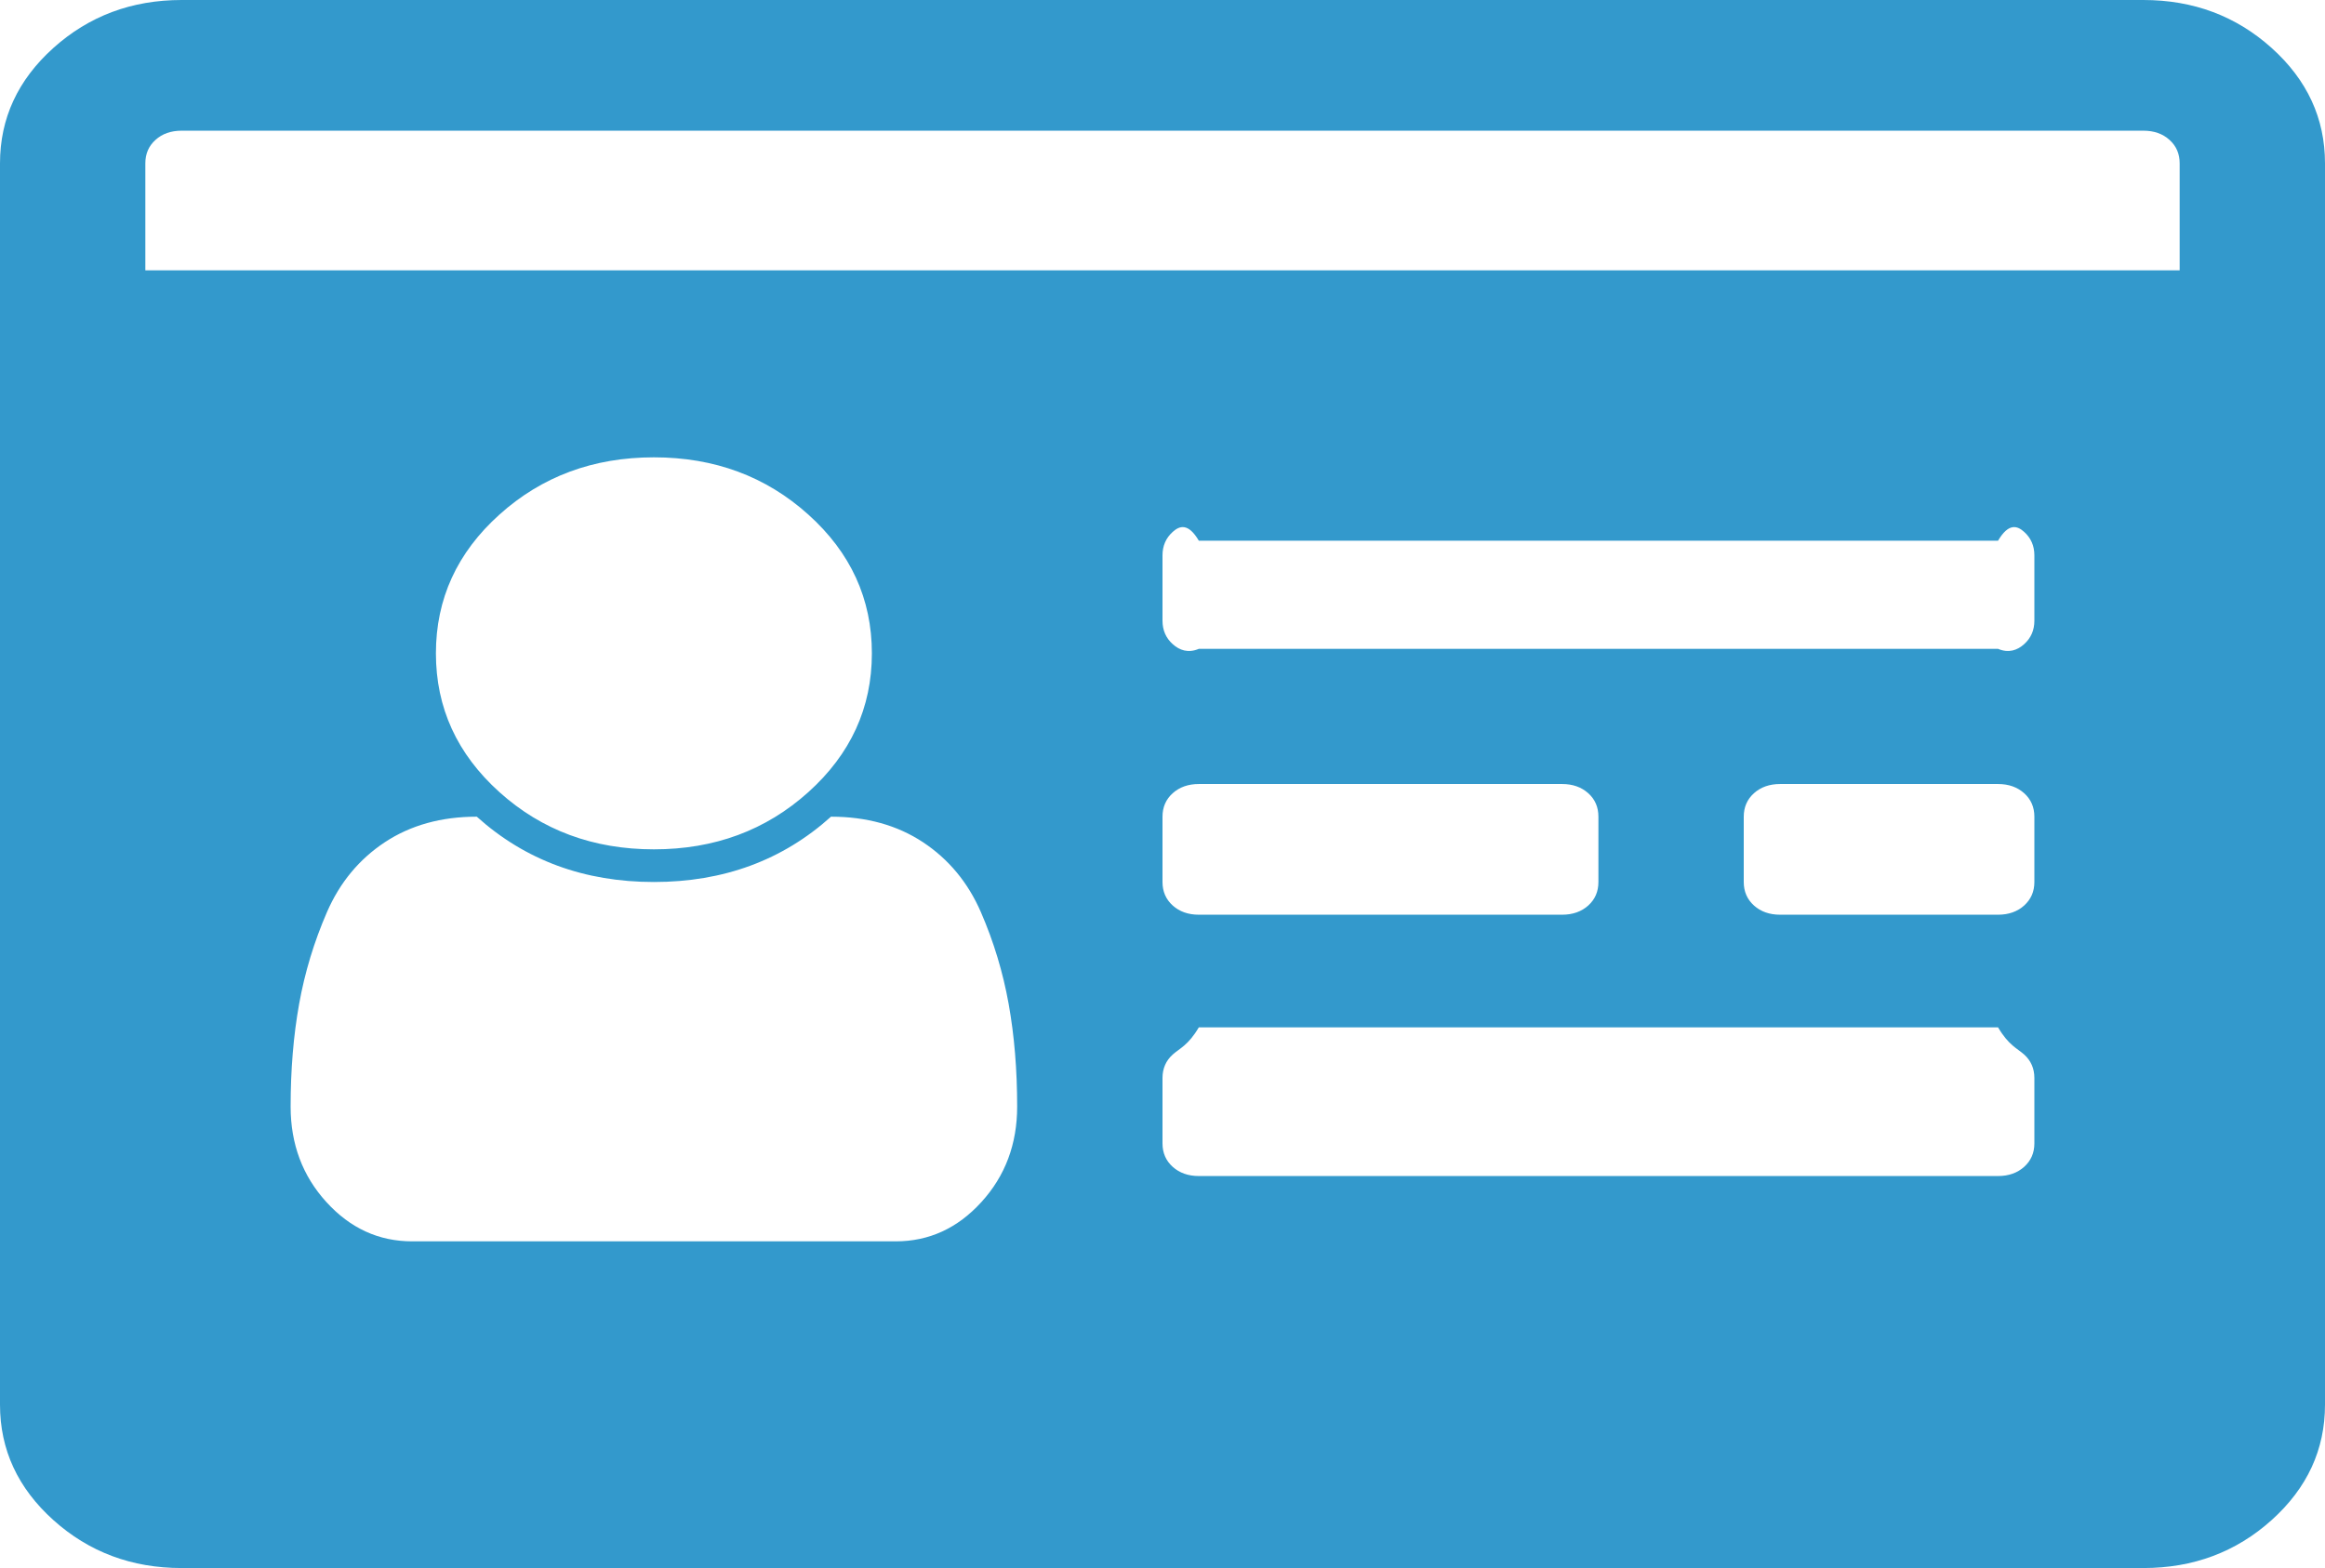 ﻿<?xml version="1.0" encoding="utf-8"?>
<svg version="1.1" xmlns:xlink="http://www.w3.org/1999/xlink" width="43px" height="29px" xmlns="http://www.w3.org/2000/svg">
  <g transform="matrix(1 0 0 1 -443 -67 )">
    <path d="M 18.151 22.231  C 18.592 21.747  18.812 21.158  18.812 20.466  C 18.812 19.786  18.76 19.154  18.655 18.569  C 18.55 17.983  18.379 17.417  18.141 16.869  C 17.903 16.322  17.546 15.891  17.07 15.576  C 16.594 15.262  16.027 15.104  15.369 15.104  C 14.473 15.91  13.382 16.312  12.094 16.312  C 10.806 16.312  9.714 15.91  8.818 15.104  C 8.16 15.104  7.594 15.262  7.118 15.576  C 6.642 15.891  6.285 16.322  6.047 16.869  C 5.809 17.417  5.637 17.983  5.532 18.569  C 5.427 19.154  5.375 19.786  5.375 20.466  C 5.375 21.158  5.595 21.747  6.036 22.231  C 6.477 22.716  7.006 22.958  7.622 22.958  L 16.566 22.958  C 17.182 22.958  17.71 22.716  18.151 22.231  Z M 14.949 14.651  C 15.733 13.946  16.125 13.09  16.125 12.083  C 16.125 11.076  15.733 10.22  14.949 9.516  C 14.165 8.811  13.214 8.458  12.094 8.458  C 10.974 8.458  10.022 8.811  9.238 9.516  C 8.454 10.22  8.062 11.076  8.062 12.083  C 8.062 13.09  8.454 13.946  9.238 14.651  C 10.022 15.356  10.974 15.708  12.094 15.708  C 13.214 15.708  14.165 15.356  14.949 14.651  Z M 37.436 21.58  C 37.562 21.467  37.625 21.322  37.625 21.146  L 37.625 19.938  C 37.625 19.761  37.562 19.617  37.436 19.503  C 37.31 19.39  37.149 19.333  36.953 19  L 22.172 19  C 21.976 19.333  21.815 19.39  21.689 19.503  C 21.563 19.617  21.5 19.761  21.5 19.938  L 21.5 21.146  C 21.5 21.322  21.563 21.467  21.689 21.58  C 21.815 21.693  21.976 21.75  22.172 21.75  L 36.953 21.75  C 37.149 21.75  37.31 21.693  37.436 21.58  Z M 29.374 16.747  C 29.5 16.633  29.562 16.489  29.562 16.312  L 29.562 15.104  C 29.562 14.928  29.5 14.783  29.374 14.67  C 29.248 14.557  29.087 14.5  28.891 14.5  L 22.172 14.5  C 21.976 14.5  21.815 14.557  21.689 14.67  C 21.563 14.783  21.5 14.928  21.5 15.104  L 21.5 16.312  C 21.5 16.489  21.563 16.633  21.689 16.747  C 21.815 16.86  21.976 16.917  22.172 16.917  L 28.891 16.917  C 29.087 16.917  29.248 16.86  29.374 16.747  Z M 37.436 16.747  C 37.562 16.633  37.625 16.489  37.625 16.312  L 37.625 15.104  C 37.625 14.928  37.562 14.783  37.436 14.67  C 37.31 14.557  37.149 14.5  36.953 14.5  L 32.922 14.5  C 32.726 14.5  32.565 14.557  32.439 14.67  C 32.313 14.783  32.25 14.928  32.25 15.104  L 32.25 16.312  C 32.25 16.489  32.313 16.633  32.439 16.747  C 32.565 16.86  32.726 16.917  32.922 16.917  L 36.953 16.917  C 37.149 16.917  37.31 16.86  37.436 16.747  Z M 37.436 11.913  C 37.562 11.8  37.625 11.655  37.625 11.479  L 37.625 10.271  C 37.625 10.095  37.562 9.95  37.436 9.837  C 37.31 9.723  37.149 9.667  36.953 10  L 22.172 10  C 21.976 9.667  21.815 9.723  21.689 9.837  C 21.563 9.95  21.5 10.095  21.5 10.271  L 21.5 11.479  C 21.5 11.655  21.563 11.8  21.689 11.913  C 21.815 12.027  21.976 12.083  22.172 12  L 36.953 12  C 37.149 12.083  37.31 12.027  37.436 11.913  Z M 2.688 3.021  L 2.688 5  L 40.312 5  L 40.312 3.021  C 40.312 2.845  40.25 2.7  40.124 2.587  C 39.998 2.473  39.837 2.417  39.641 2.417  L 3.359 2.417  C 3.163 2.417  3.002 2.473  2.876 2.587  C 2.75 2.7  2.688 2.845  2.688 3.021  Z M 42.013 0.887  C 42.671 1.479  43 2.19  43 3.021  L 43 25.979  C 43 26.81  42.671 27.521  42.013 28.113  C 41.355 28.704  40.564 29  39.641 29  L 3.359 29  C 2.436 29  1.645 28.704  0.987 28.113  C 0.329 27.521  0 26.81  0 25.979  L 0 3.021  C 0 2.19  0.329 1.479  0.987 0.887  C 1.645 0.296  2.436 0  3.359 0  L 39.641 0  C 40.564 0  41.355 0.296  42.013 0.887  Z " fill-rule="nonzero" fill="#3399cc" stroke="none" transform="matrix(1 0 0 1 443 67 )" />
  </g>
</svg>